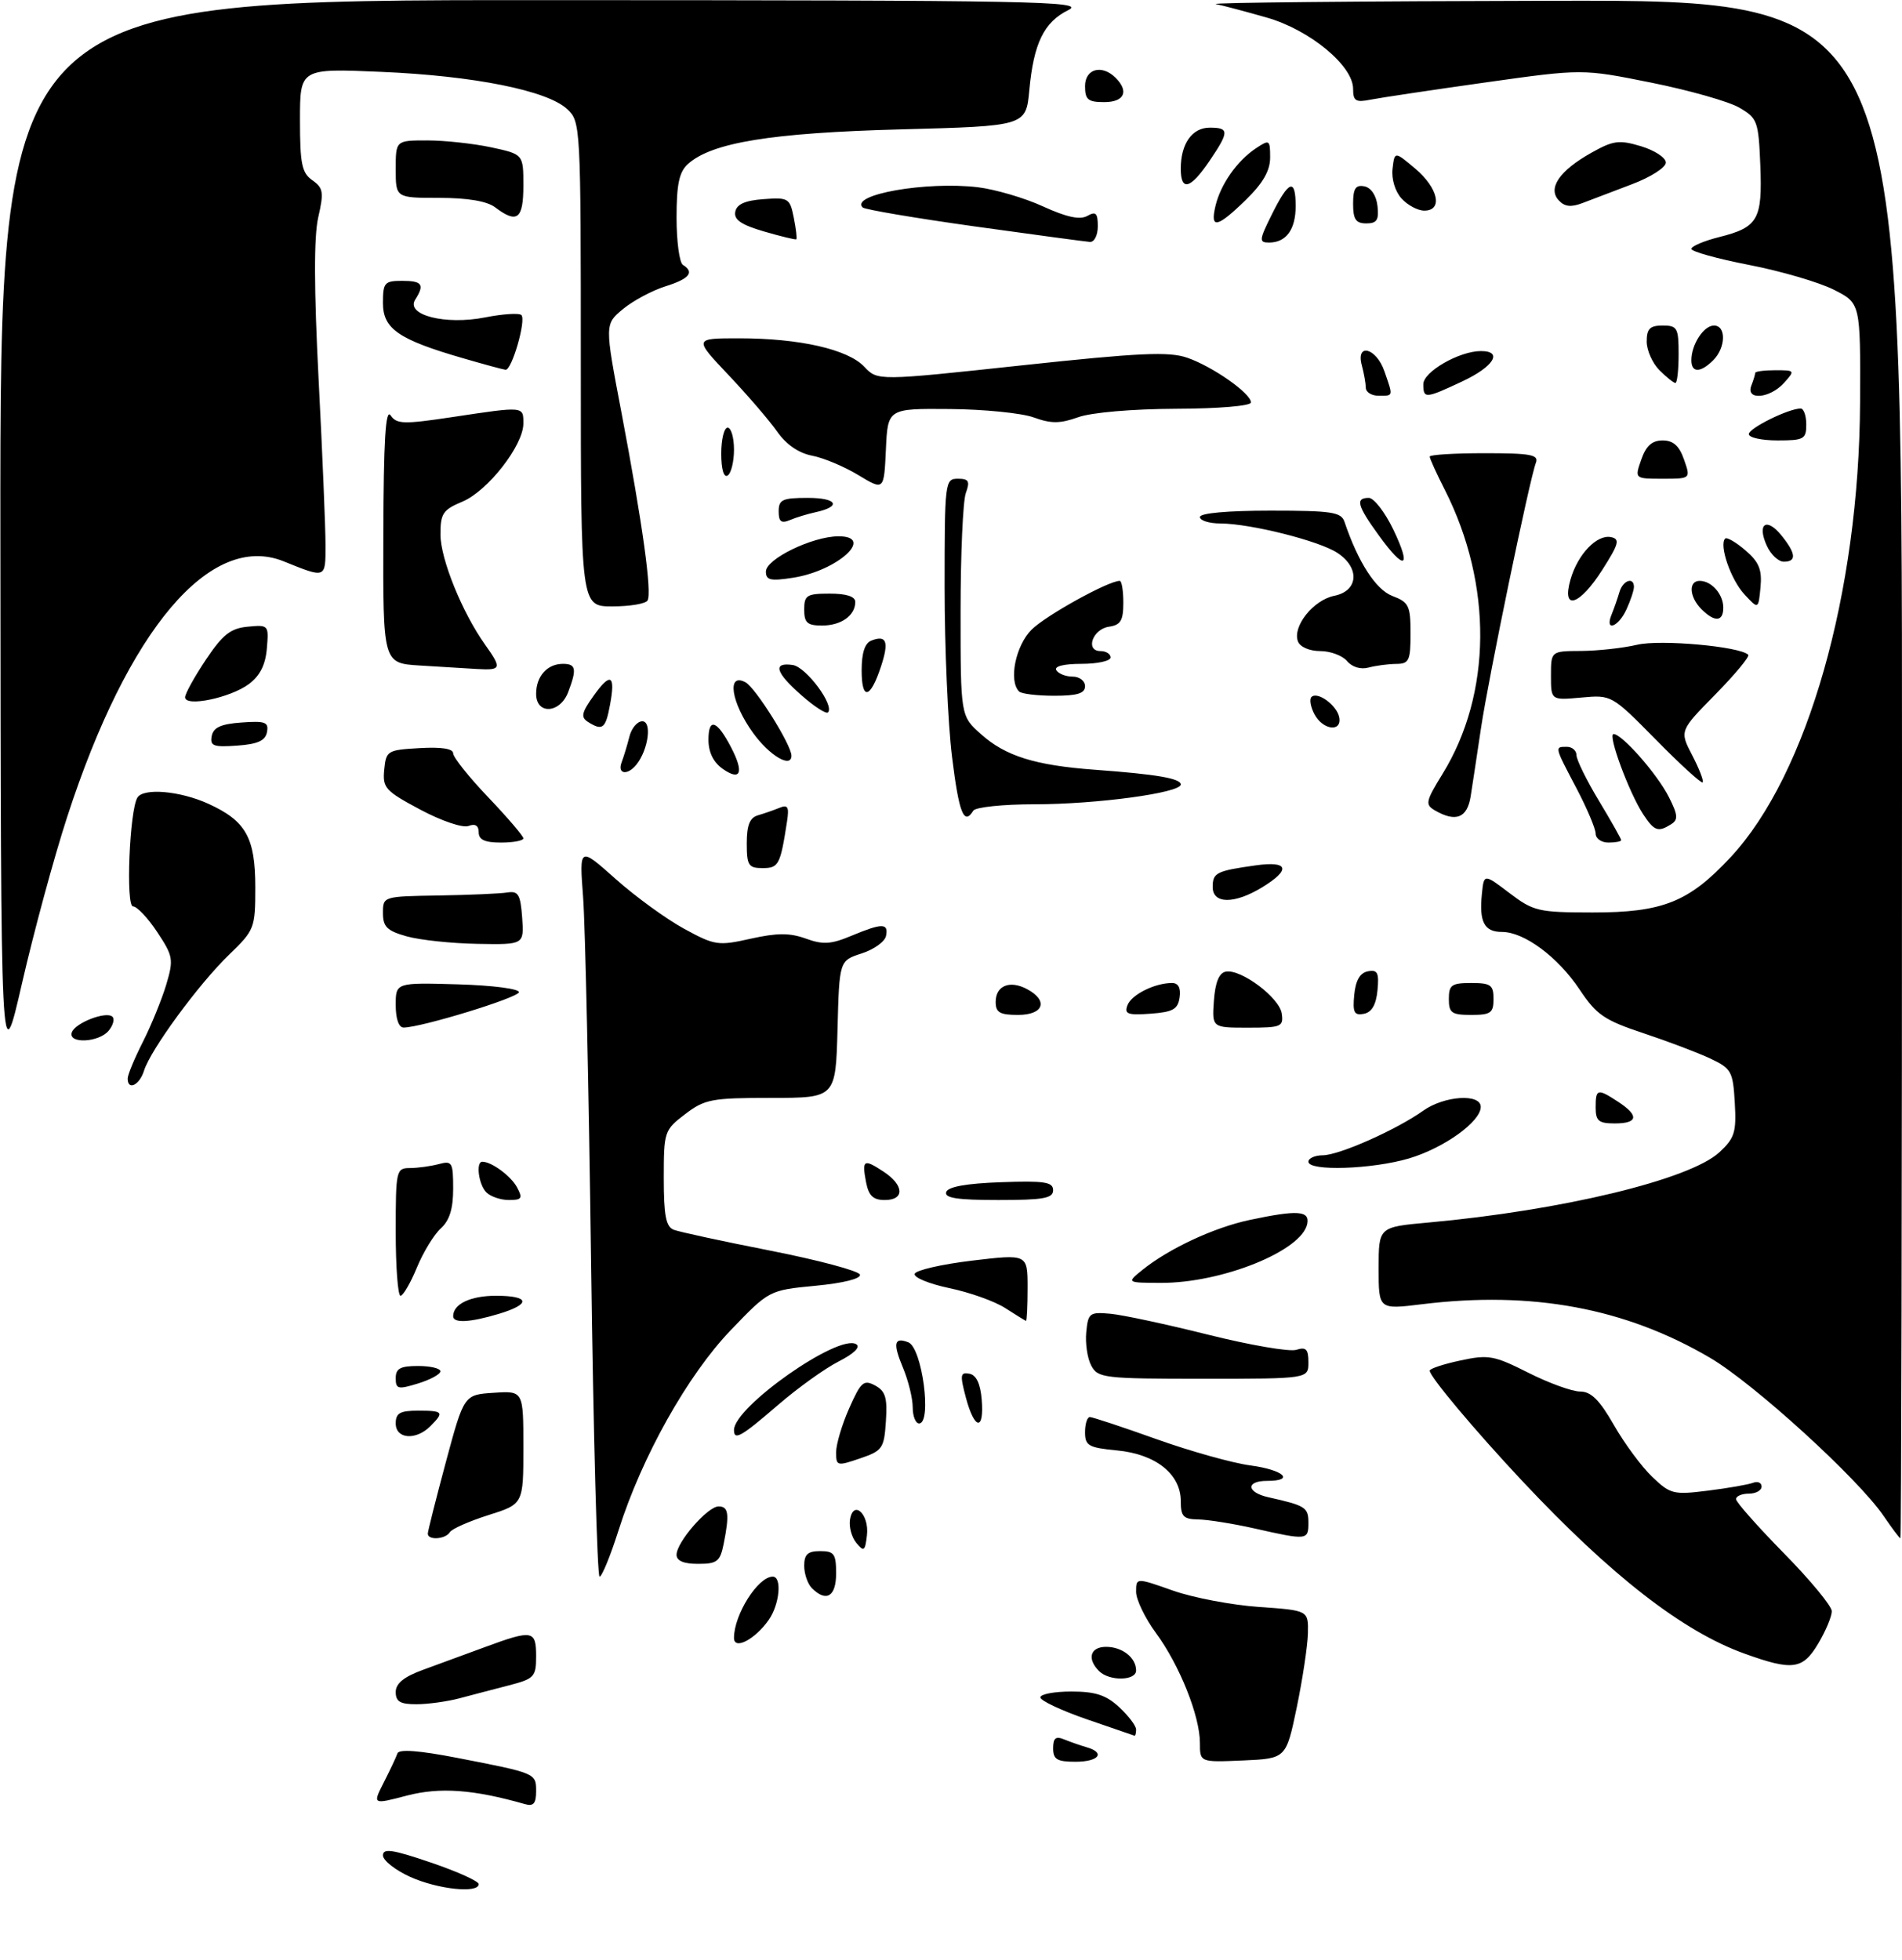 <?xml version="1.0" encoding="UTF-8" standalone="no"?>
<!DOCTYPE svg PUBLIC "-//W3C//DTD SVG 1.1//EN" "http://www.w3.org/Graphics/SVG/1.1/DTD/svg11.dtd" >
<svg xmlns="http://www.w3.org/2000/svg" xmlns:xlink="http://www.w3.org/1999/xlink" version="1.1" viewBox="0 0 298 307">
 <g >
 <path fill="currentColor"
d=" M 64.25 294.03 C 61.91 292.97 60.00 291.45 60.00 290.67 C 60.00 289.52 61.52 289.75 67.50 291.79 C 71.62 293.19 75.00 294.71 75.00 295.17 C 75.00 296.67 68.58 295.99 64.25 294.03 Z  M 60.14 279.22 C 61.12 277.30 62.08 275.26 62.27 274.69 C 62.50 274.00 65.67 274.24 71.56 275.38 C 84.01 277.80 84.00 277.79 84.00 280.63 C 84.00 282.54 83.58 283.02 82.25 282.64 C 74.17 280.33 68.93 279.96 63.76 281.30 C 58.36 282.72 58.36 282.72 60.14 279.22 Z  M 165.00 273.89 C 165.00 272.28 165.41 271.95 166.75 272.51 C 167.71 272.90 169.29 273.45 170.25 273.73 C 173.25 274.59 172.17 276.00 168.50 276.00 C 165.61 276.00 165.00 275.63 165.00 273.89 Z  M 188.00 273.06 C 188.00 268.84 184.81 260.86 181.11 255.83 C 179.40 253.51 178.00 250.60 178.00 249.38 C 178.00 247.15 178.00 247.15 183.75 249.18 C 186.91 250.30 192.99 251.45 197.25 251.75 C 205.00 252.29 205.00 252.29 204.92 255.89 C 204.87 257.88 204.08 263.10 203.17 267.50 C 201.50 275.50 201.50 275.50 194.75 275.80 C 188.00 276.09 188.00 276.09 188.00 273.06 Z  M 170.25 269.34 C 166.26 267.96 163.00 266.42 163.00 265.92 C 163.00 265.41 165.18 265.00 167.85 265.00 C 171.62 265.00 173.30 265.55 175.35 267.45 C 176.81 268.80 178.00 270.38 178.00 270.95 C 178.00 271.53 177.89 271.96 177.75 271.92 C 177.61 271.88 174.24 270.72 170.25 269.34 Z  M 62.00 265.08 C 62.00 263.74 63.27 262.70 66.25 261.61 C 68.59 260.75 72.97 259.14 76.00 258.03 C 83.44 255.29 84.00 255.39 84.00 259.46 C 84.00 262.69 83.72 263.00 79.75 264.03 C 77.41 264.63 73.92 265.55 72.00 266.06 C 70.08 266.57 67.04 266.99 65.25 266.99 C 62.71 267.00 62.00 266.58 62.00 265.08 Z  M 172.20 261.80 C 170.27 259.87 170.81 258.00 173.30 258.00 C 175.84 258.00 178.00 259.70 178.00 261.70 C 178.00 263.33 173.81 263.41 172.20 261.80 Z  M 273.32 259.06 C 263.64 255.58 252.43 246.86 238.48 231.99 C 231.01 224.02 224.00 215.66 224.00 214.73 C 224.00 214.42 226.16 213.70 228.80 213.14 C 233.21 212.19 234.08 212.35 239.44 215.05 C 242.65 216.67 246.31 218.00 247.57 218.00 C 249.28 218.00 250.61 219.32 252.86 223.25 C 254.51 226.14 257.21 229.79 258.87 231.37 C 261.70 234.08 262.19 234.21 267.59 233.53 C 270.74 233.14 273.92 232.58 274.66 232.30 C 275.40 232.02 276.00 232.28 276.00 232.89 C 276.00 233.50 275.10 234.00 274.00 234.00 C 272.90 234.00 272.00 234.39 272.00 234.86 C 272.00 235.33 275.38 239.14 279.50 243.34 C 283.62 247.53 287.00 251.62 287.00 252.42 C 287.00 253.23 286.06 255.49 284.90 257.44 C 282.47 261.56 280.88 261.79 273.32 259.06 Z  M 115.00 256.60 C 115.00 252.95 118.76 247.00 121.07 247.00 C 122.55 247.00 122.15 251.34 120.45 253.77 C 118.29 256.85 115.00 258.56 115.00 256.60 Z  M 127.20 248.80 C 126.54 248.14 126.00 246.56 126.00 245.30 C 126.00 243.51 126.56 243.00 128.50 243.00 C 130.69 243.00 131.00 243.43 131.00 246.50 C 131.00 250.13 129.46 251.06 127.20 248.80 Z  M 92.61 197.75 C 92.25 170.66 91.69 144.93 91.36 140.56 C 90.76 132.63 90.76 132.63 96.44 137.69 C 99.56 140.47 104.39 143.98 107.18 145.50 C 112.00 148.13 112.52 148.20 117.61 147.06 C 121.75 146.14 123.72 146.13 126.25 147.04 C 128.93 148.02 130.21 147.94 133.38 146.61 C 138.23 144.59 139.23 144.59 138.82 146.62 C 138.65 147.51 136.93 148.75 135.00 149.37 C 131.50 150.50 131.50 150.50 131.22 161.25 C 130.93 172.00 130.93 172.00 120.81 172.00 C 111.50 172.00 110.42 172.20 107.34 174.55 C 104.08 177.04 104.00 177.27 104.00 184.58 C 104.00 190.43 104.34 192.19 105.56 192.66 C 106.41 192.99 113.25 194.47 120.74 195.94 C 128.24 197.42 134.53 199.10 134.73 199.68 C 134.94 200.31 132.18 201.01 127.79 201.43 C 120.50 202.13 120.50 202.13 114.50 208.38 C 107.75 215.40 100.56 228.22 96.91 239.75 C 95.64 243.74 94.31 247.00 93.94 247.00 C 93.57 247.00 92.97 224.84 92.61 197.75 Z  M 106.00 243.58 C 106.00 241.60 110.87 236.00 112.59 236.00 C 114.15 236.00 114.31 237.21 113.38 241.88 C 112.82 244.63 112.36 245.00 109.38 245.00 C 107.12 245.00 106.00 244.53 106.00 243.58 Z  M 134.17 241.72 C 133.44 240.84 132.99 239.20 133.17 238.08 C 133.69 234.87 136.22 237.20 135.83 240.53 C 135.54 243.02 135.35 243.15 134.17 241.72 Z  M 67.03 240.25 C 67.04 239.84 68.32 234.78 69.87 229.00 C 72.70 218.50 72.70 218.50 77.35 218.20 C 82.00 217.89 82.00 217.89 82.00 226.76 C 82.00 235.63 82.00 235.63 76.53 237.36 C 73.53 238.31 70.80 239.51 70.48 240.04 C 69.78 241.17 66.99 241.34 67.03 240.25 Z  M 196.50 239.44 C 193.20 238.70 189.26 238.07 187.75 238.04 C 185.41 238.01 185.00 237.58 185.00 235.17 C 185.00 230.93 181.08 227.81 175.03 227.23 C 170.54 226.80 170.00 226.49 170.00 224.37 C 170.00 223.07 170.34 222.00 170.75 222.00 C 171.16 222.00 175.85 223.55 181.16 225.45 C 186.48 227.35 193.11 229.21 195.91 229.58 C 201.13 230.28 202.98 232.00 198.50 232.00 C 195.14 232.00 195.31 233.81 198.75 234.57 C 204.56 235.87 205.00 236.15 205.00 238.57 C 205.00 241.30 204.82 241.32 196.50 239.44 Z  M 295.11 237.48 C 291.13 231.64 274.78 216.74 267.93 212.72 C 254.62 204.91 240.04 202.20 222.75 204.33 C 216.00 205.16 216.00 205.16 216.00 198.70 C 216.00 192.23 216.00 192.23 223.75 191.53 C 244.75 189.63 264.77 184.80 269.40 180.51 C 271.78 178.30 272.07 177.37 271.80 172.75 C 271.52 167.86 271.27 167.40 268.00 165.85 C 266.07 164.94 261.35 163.15 257.50 161.87 C 251.37 159.83 250.13 158.99 247.50 155.04 C 244.08 149.91 238.81 146.00 235.32 146.00 C 232.55 146.00 231.73 144.44 232.18 140.03 C 232.50 136.87 232.50 136.87 236.50 139.91 C 240.27 142.77 241.03 142.94 249.50 142.95 C 260.53 142.96 264.61 141.32 271.17 134.27 C 283.20 121.34 291.30 92.86 291.43 63.00 C 291.50 47.50 291.50 47.50 287.32 45.39 C 285.01 44.22 279.05 42.48 274.07 41.51 C 269.08 40.54 265.00 39.41 265.00 38.99 C 265.00 38.58 266.96 37.74 269.36 37.14 C 275.45 35.61 276.14 34.40 275.80 25.89 C 275.52 18.98 275.35 18.51 272.50 16.86 C 270.85 15.90 264.65 14.14 258.72 12.95 C 247.94 10.78 247.94 10.78 232.72 12.92 C 224.35 14.10 216.26 15.31 214.75 15.61 C 212.41 16.08 212.00 15.83 212.00 13.92 C 212.00 10.28 205.19 4.66 198.43 2.74 C 195.17 1.81 191.60 0.86 190.50 0.64 C 189.40 0.41 213.14 0.18 243.25 0.12 C 298.00 0.00 298.00 0.00 298.00 120.50 C 298.00 186.78 297.89 241.00 297.75 240.99 C 297.61 240.99 296.43 239.41 295.11 237.48 Z  M 131.00 227.51 C 131.00 226.27 131.92 223.17 133.05 220.62 C 134.88 216.49 135.32 216.10 137.10 217.05 C 138.73 217.93 139.05 218.96 138.80 222.66 C 138.52 226.91 138.27 227.28 134.75 228.48 C 131.15 229.71 131.00 229.68 131.00 227.51 Z  M 62.00 223.00 C 62.00 221.38 62.67 221.00 65.50 221.00 C 69.46 221.00 69.63 221.22 67.43 223.43 C 65.16 225.70 62.00 225.45 62.00 223.00 Z  M 115.00 224.03 C 115.00 220.40 131.40 208.89 134.15 210.59 C 134.86 211.03 133.80 212.07 131.40 213.29 C 129.25 214.38 124.96 217.46 121.86 220.14 C 116.11 225.10 115.00 225.73 115.00 224.03 Z  M 143.00 220.47 C 143.00 219.08 142.32 216.31 141.49 214.31 C 139.87 210.44 140.08 209.43 142.31 210.29 C 144.48 211.12 146.06 223.00 144.00 223.00 C 143.45 223.00 143.00 221.86 143.00 220.47 Z  M 151.33 218.95 C 150.39 215.40 150.45 214.94 151.88 215.21 C 152.96 215.41 153.60 216.76 153.81 219.26 C 154.22 224.23 152.69 224.04 151.33 218.95 Z  M 62.00 215.91 C 62.00 214.39 62.72 214.00 65.50 214.00 C 67.42 214.00 69.00 214.37 69.00 214.83 C 69.00 215.29 67.42 216.15 65.50 216.74 C 62.35 217.71 62.00 217.62 62.00 215.91 Z  M 170.98 213.95 C 170.37 212.83 170.02 210.47 170.19 208.70 C 170.48 205.70 170.71 205.52 174.00 205.82 C 175.93 206.00 182.83 207.48 189.34 209.11 C 195.86 210.74 202.04 211.80 203.09 211.47 C 204.63 210.98 205.00 211.36 205.00 213.43 C 205.00 216.00 205.00 216.00 188.54 216.00 C 172.97 216.00 172.01 215.89 170.98 213.95 Z  M 71.00 206.20 C 71.00 204.29 73.71 203.00 77.70 203.00 C 83.04 203.00 83.24 204.31 78.13 205.84 C 73.62 207.19 71.00 207.33 71.00 206.20 Z  M 157.50 204.93 C 155.85 203.86 151.91 202.46 148.73 201.80 C 145.56 201.13 143.12 200.13 143.31 199.56 C 143.50 198.99 147.56 198.06 152.33 197.49 C 161.00 196.46 161.00 196.46 161.00 201.73 C 161.00 204.63 160.89 206.97 160.75 206.93 C 160.61 206.89 159.15 205.99 157.50 204.93 Z  M 62.00 193.00 C 62.00 183.30 62.07 183.00 64.25 182.99 C 65.49 182.98 67.51 182.70 68.75 182.37 C 70.84 181.81 71.00 182.09 71.00 186.23 C 71.00 189.38 70.43 191.21 69.06 192.45 C 67.99 193.42 66.30 196.19 65.31 198.60 C 64.31 201.02 63.16 202.99 62.75 203.00 C 62.34 203.00 62.00 198.50 62.00 193.00 Z  M 179.00 198.94 C 183.17 195.59 190.20 192.31 195.80 191.12 C 203.30 189.53 205.21 189.66 204.82 191.71 C 204.00 195.96 191.45 201.02 181.85 200.98 C 176.50 200.96 176.50 200.96 179.00 198.94 Z  M 76.20 186.80 C 74.99 185.59 74.52 182.00 75.57 182.00 C 77.02 182.00 80.06 184.24 81.01 186.02 C 81.93 187.73 81.75 188.00 79.74 188.00 C 78.45 188.00 76.86 187.46 76.20 186.80 Z  M 135.70 185.25 C 135.02 181.68 135.31 181.50 138.41 183.54 C 141.67 185.67 141.78 188.00 138.62 188.00 C 136.81 188.00 136.11 187.33 135.70 185.25 Z  M 148.25 186.75 C 148.52 185.92 151.40 185.40 156.83 185.21 C 163.65 184.97 165.00 185.17 165.00 186.46 C 165.00 187.73 163.48 188.00 156.42 188.00 C 150.00 188.00 147.94 187.69 148.25 186.75 Z  M 205.00 182.00 C 205.00 181.45 206.01 181.00 207.25 180.99 C 209.81 180.98 218.80 176.99 222.99 174.00 C 226.29 171.66 232.00 171.28 232.00 173.41 C 232.00 175.72 226.26 179.84 220.77 181.48 C 214.99 183.19 205.00 183.52 205.00 182.00 Z  M 250.00 173.50 C 250.00 170.56 250.28 170.48 253.54 172.62 C 256.84 174.78 256.64 176.00 253.00 176.00 C 250.47 176.00 250.00 175.61 250.00 173.50 Z  M 20.00 168.97 C 20.00 168.40 21.07 165.81 22.39 163.22 C 23.70 160.62 25.34 156.60 26.04 154.28 C 27.22 150.31 27.14 149.81 24.64 146.03 C 23.17 143.81 21.46 142.00 20.84 142.00 C 19.68 142.00 20.29 126.96 21.53 124.95 C 22.48 123.41 28.19 123.90 32.62 125.91 C 38.53 128.60 40.00 131.21 40.00 139.02 C 40.00 145.40 39.88 145.71 35.91 149.55 C 31.14 154.14 23.56 164.49 22.56 167.75 C 21.86 170.01 20.00 170.90 20.00 168.97 Z  M 0.06 84.25 C 0.00 0.00 0.00 0.00 85.25 0.02 C 162.65 0.04 170.21 0.19 167.38 1.58 C 163.56 3.47 161.95 6.78 161.27 14.13 C 160.74 19.75 160.74 19.75 141.12 20.27 C 120.84 20.81 111.51 22.33 107.78 25.70 C 106.41 26.94 106.00 28.86 106.00 34.10 C 106.00 37.83 106.45 41.16 107.00 41.50 C 108.86 42.65 108.02 43.68 104.25 44.86 C 102.19 45.51 99.20 47.10 97.62 48.41 C 94.73 50.79 94.73 50.79 97.37 64.64 C 100.68 82.10 102.18 92.90 101.45 94.08 C 101.14 94.59 98.66 95.00 95.94 95.00 C 91.00 95.00 91.00 95.00 91.00 57.04 C 91.00 19.56 90.97 19.05 88.86 17.09 C 85.74 14.18 74.27 11.88 59.75 11.26 C 47.00 10.71 47.00 10.71 47.00 18.80 C 47.00 25.67 47.29 27.09 48.94 28.24 C 50.65 29.45 50.76 30.11 49.86 34.05 C 49.17 37.08 49.19 45.18 49.92 59.50 C 50.52 71.05 51.00 82.69 51.00 85.37 C 51.00 90.67 51.11 90.63 44.44 87.94 C 32.98 83.32 20.07 98.56 10.52 128.00 C 8.46 134.32 5.29 146.03 3.46 154.00 C 0.13 168.50 0.13 168.50 0.06 84.25 Z  M 11.25 161.75 C 11.74 160.25 16.68 158.35 17.62 159.29 C 17.99 159.65 17.72 160.64 17.02 161.48 C 15.48 163.33 10.65 163.56 11.25 161.75 Z  M 62.00 157.46 C 62.00 153.93 62.00 153.93 71.75 154.21 C 77.23 154.37 81.41 154.92 81.30 155.45 C 81.12 156.33 66.06 160.95 63.25 160.98 C 62.48 160.99 62.00 159.63 62.00 157.46 Z  M 190.19 156.76 C 190.40 153.89 191.00 152.42 192.05 152.22 C 194.42 151.77 200.46 156.29 200.82 158.78 C 201.12 160.85 200.75 161.00 195.51 161.00 C 189.89 161.00 189.89 161.00 190.19 156.76 Z  M 156.00 156.97 C 156.00 154.41 158.21 153.51 160.92 154.96 C 164.30 156.77 163.52 159.00 159.50 159.00 C 156.65 159.00 156.00 158.62 156.00 156.97 Z  M 176.65 157.48 C 177.29 155.81 180.93 154.00 183.63 154.00 C 184.62 154.00 185.03 154.77 184.82 156.25 C 184.55 158.12 183.78 158.55 180.26 158.81 C 176.68 159.07 176.12 158.86 176.65 157.48 Z  M 212.18 155.84 C 212.40 153.58 213.08 152.41 214.32 152.17 C 215.83 151.88 216.09 152.39 215.82 155.16 C 215.60 157.42 214.92 158.59 213.68 158.83 C 212.17 159.12 211.91 158.61 212.18 155.84 Z  M 227.00 156.50 C 227.00 154.31 227.43 154.00 230.50 154.00 C 233.57 154.00 234.00 154.31 234.00 156.50 C 234.00 158.69 233.57 159.00 230.50 159.00 C 227.43 159.00 227.00 158.69 227.00 156.50 Z  M 63.75 146.70 C 60.64 145.83 60.00 145.20 60.00 143.04 C 60.00 140.43 60.02 140.43 68.75 140.29 C 73.56 140.21 78.40 140.00 79.50 139.82 C 81.20 139.55 81.55 140.14 81.81 143.75 C 82.11 148.00 82.11 148.00 74.81 147.87 C 70.79 147.80 65.81 147.27 63.75 146.70 Z  M 190.00 138.97 C 190.00 136.72 190.57 136.44 196.75 135.57 C 201.90 134.85 202.30 136.23 197.75 139.01 C 193.41 141.66 190.00 141.64 190.00 138.97 Z  M 117.00 132.12 C 117.00 129.28 117.47 128.10 118.75 127.73 C 119.71 127.45 121.23 126.92 122.12 126.56 C 123.44 126.01 123.66 126.41 123.31 128.69 C 122.26 135.51 122.00 136.00 119.48 136.00 C 117.27 136.00 117.00 135.58 117.00 132.12 Z  M 75.00 130.39 C 75.00 129.33 74.46 128.99 73.40 129.40 C 72.51 129.74 69.19 128.62 65.85 126.84 C 60.36 123.91 59.92 123.43 60.20 120.58 C 60.49 117.61 60.69 117.49 65.75 117.20 C 69.16 117.00 71.00 117.29 71.00 118.02 C 71.00 118.64 73.47 121.74 76.50 124.91 C 79.53 128.09 82.00 130.98 82.00 131.34 C 82.00 131.70 80.42 132.00 78.50 132.00 C 75.95 132.00 75.00 131.56 75.00 130.39 Z  M 250.00 130.60 C 250.00 129.83 248.65 126.64 247.00 123.50 C 243.52 116.88 243.54 117.00 245.50 117.00 C 246.32 117.00 247.00 117.59 247.00 118.31 C 247.00 119.03 248.57 122.23 250.50 125.43 C 252.43 128.63 254.00 131.41 254.00 131.62 C 254.00 131.83 253.10 132.00 252.00 132.00 C 250.90 132.00 250.00 131.37 250.00 130.60 Z  M 257.45 127.57 C 255.23 124.18 251.84 115.00 252.81 115.00 C 254.15 115.00 259.67 121.29 261.48 124.88 C 262.89 127.67 262.95 128.42 261.84 129.12 C 259.79 130.42 259.18 130.20 257.45 127.57 Z  M 149.16 118.56 C 148.52 113.37 148.00 101.44 148.00 92.06 C 148.00 75.48 148.06 75.00 150.07 75.00 C 151.79 75.00 152.00 75.38 151.32 77.25 C 150.87 78.49 150.50 86.85 150.50 95.83 C 150.50 112.17 150.50 112.17 153.70 115.02 C 157.54 118.45 162.16 119.90 171.50 120.59 C 181.21 121.30 185.00 121.95 185.00 122.90 C 185.00 124.21 171.81 126.00 162.12 126.00 C 157.17 126.00 152.84 126.45 152.50 127.00 C 151.03 129.38 150.25 127.42 149.16 118.56 Z  M 224.80 126.95 C 223.26 126.05 223.37 125.53 226.02 121.23 C 233.75 108.68 233.89 91.61 226.39 76.78 C 225.07 74.19 224.00 71.83 224.00 71.53 C 224.00 71.24 227.87 71.00 232.61 71.00 C 239.84 71.00 241.12 71.24 240.64 72.50 C 239.65 75.07 233.23 106.12 232.05 114.00 C 231.44 118.12 230.70 122.96 230.42 124.75 C 229.88 128.16 228.09 128.86 224.80 126.95 Z  M 259.45 115.89 C 252.51 108.85 252.49 108.85 247.75 109.28 C 243.00 109.71 243.00 109.71 243.00 105.85 C 243.00 102.00 243.00 102.00 247.75 101.98 C 250.36 101.96 254.30 101.53 256.50 101.01 C 260.16 100.15 272.60 101.27 273.91 102.58 C 274.17 102.84 271.86 105.63 268.77 108.78 C 263.14 114.50 263.14 114.50 265.14 118.34 C 266.24 120.46 266.97 122.36 266.77 122.57 C 266.56 122.77 263.26 119.77 259.45 115.89 Z  M 113.24 120.46 C 111.77 119.42 111.00 117.86 111.00 115.88 C 111.00 112.36 112.34 112.83 114.57 117.13 C 116.60 121.05 116.05 122.42 113.24 120.46 Z  M 97.40 119.41 C 97.73 118.53 98.28 116.73 98.61 115.41 C 98.94 114.08 99.85 113.00 100.63 113.00 C 102.17 113.00 101.59 117.40 99.74 119.75 C 98.33 121.54 96.67 121.30 97.40 119.41 Z  M 118.01 114.85 C 114.54 110.07 113.82 105.30 116.80 106.89 C 118.38 107.74 124.00 116.71 124.00 118.39 C 124.00 120.41 120.57 118.39 118.01 114.85 Z  M 33.17 115.31 C 33.43 113.96 34.61 113.42 37.84 113.19 C 41.57 112.92 42.12 113.13 41.83 114.69 C 41.57 116.04 40.39 116.58 37.16 116.81 C 33.43 117.08 32.88 116.87 33.17 115.31 Z  M 92.11 113.09 C 90.97 112.36 91.12 111.64 92.97 109.05 C 95.67 105.25 96.47 105.68 95.57 110.45 C 94.88 114.17 94.40 114.54 92.11 113.09 Z  M 205.95 111.91 C 205.34 110.77 205.12 109.55 205.47 109.20 C 206.40 108.26 209.45 110.47 209.82 112.36 C 210.29 114.74 207.28 114.40 205.95 111.91 Z  M 125.61 108.96 C 121.49 105.35 121.01 103.72 124.20 104.18 C 126.31 104.49 130.80 110.53 129.72 111.61 C 129.44 111.89 127.59 110.70 125.61 108.96 Z  M 84.00 108.70 C 84.00 105.94 85.74 104.00 88.20 104.00 C 90.25 104.00 90.40 104.81 89.02 108.43 C 87.74 111.80 84.00 112.00 84.00 108.70 Z  M 29.00 109.24 C 29.00 108.68 30.46 106.04 32.25 103.36 C 34.90 99.40 36.12 98.44 38.81 98.18 C 42.08 97.87 42.12 97.92 41.81 101.58 C 41.60 104.16 40.73 105.87 38.98 107.18 C 36.07 109.33 29.00 110.80 29.00 109.24 Z  M 135.00 105.03 C 135.00 102.26 135.50 100.75 136.54 100.35 C 138.91 99.44 139.31 100.53 138.03 104.42 C 136.35 109.51 135.00 109.78 135.00 105.03 Z  M 159.67 108.33 C 158.00 106.67 159.11 101.16 161.62 98.65 C 163.84 96.43 173.65 91.00 175.44 91.00 C 175.75 91.00 176.00 92.54 176.00 94.43 C 176.00 97.22 175.58 97.92 173.76 98.18 C 171.18 98.55 169.98 102.00 172.43 102.00 C 173.29 102.00 174.00 102.45 174.00 103.00 C 174.00 103.55 171.95 104.00 169.44 104.00 C 166.66 104.00 165.12 104.39 165.50 105.00 C 165.84 105.55 166.99 106.00 168.06 106.00 C 169.13 106.00 170.00 106.67 170.00 107.50 C 170.00 108.63 168.80 109.00 165.17 109.00 C 162.51 109.00 160.03 108.70 159.67 108.33 Z  M 65.75 104.26 C 60.00 103.90 60.00 103.90 60.06 83.70 C 60.10 69.01 60.41 63.93 61.19 65.07 C 62.14 66.46 63.23 66.49 70.88 65.34 C 82.17 63.64 82.00 63.63 82.00 66.35 C 82.00 69.78 76.42 76.93 72.44 78.59 C 69.39 79.87 69.00 80.45 69.01 83.76 C 69.02 87.59 72.42 95.97 76.00 100.99 C 78.66 104.73 78.56 105.03 74.75 104.81 C 72.96 104.71 68.91 104.46 65.75 104.26 Z  M 211.06 103.57 C 210.34 102.71 208.45 102.00 206.85 102.00 C 205.18 102.00 203.69 101.36 203.36 100.49 C 202.46 98.15 205.77 94.00 209.05 93.34 C 212.84 92.58 213.10 88.95 209.53 86.61 C 206.65 84.72 195.96 82.04 191.25 82.01 C 189.46 82.01 188.00 81.55 188.00 81.00 C 188.00 80.39 192.34 80.00 199.03 80.00 C 208.65 80.00 210.14 80.22 210.65 81.75 C 212.78 88.07 215.57 92.39 218.16 93.37 C 220.73 94.34 221.00 94.89 221.00 99.22 C 221.00 103.51 220.77 104.00 218.75 104.01 C 217.51 104.02 215.57 104.28 214.43 104.58 C 213.19 104.92 211.84 104.51 211.06 103.57 Z  M 126.00 95.50 C 126.00 93.25 126.40 93.00 130.00 93.00 C 132.62 93.00 134.00 93.45 134.00 94.30 C 134.00 96.43 131.79 98.00 128.80 98.00 C 126.48 98.00 126.00 97.57 126.00 95.50 Z  M 252.51 96.25 C 252.90 95.29 253.45 93.71 253.73 92.75 C 254.26 90.92 256.00 90.31 256.00 91.95 C 256.00 92.48 255.48 94.05 254.84 95.45 C 253.55 98.28 251.36 99.03 252.51 96.25 Z  M 266.57 95.43 C 264.67 93.52 264.51 91.00 266.30 91.00 C 268.16 91.00 270.00 93.09 270.00 95.20 C 270.00 97.42 268.65 97.51 266.57 95.43 Z  M 273.30 93.10 C 271.18 90.82 269.30 85.37 270.29 84.38 C 270.55 84.11 271.98 84.94 273.47 86.22 C 275.61 88.06 276.09 89.24 275.83 92.01 C 275.50 95.48 275.50 95.48 273.30 93.10 Z  M 246.06 90.79 C 247.20 86.82 250.20 83.69 252.42 84.15 C 253.84 84.45 253.64 85.20 251.06 89.25 C 247.46 94.91 244.63 95.78 246.06 90.79 Z  M 120.00 89.54 C 120.00 87.58 127.25 84.05 131.33 84.02 C 137.20 83.98 131.26 89.42 124.25 90.51 C 120.71 91.06 120.00 90.90 120.00 89.54 Z  M 216.01 83.85 C 212.64 79.21 212.32 78.00 214.46 78.00 C 215.26 78.00 217.00 80.25 218.32 83.00 C 221.22 89.08 220.09 89.49 216.01 83.85 Z  M 276.82 85.50 C 275.25 82.06 276.75 80.98 279.09 83.86 C 281.40 86.71 281.52 88.00 279.48 88.00 C 278.64 88.00 277.44 86.87 276.82 85.50 Z  M 122.00 80.11 C 122.00 78.27 122.59 78.00 126.56 78.00 C 131.18 78.00 131.91 79.35 127.76 80.25 C 126.52 80.52 124.71 81.07 123.75 81.48 C 122.40 82.04 122.00 81.73 122.00 80.11 Z  M 134.50 74.44 C 132.30 73.10 129.03 71.73 127.24 71.39 C 125.15 70.99 123.19 69.65 121.78 67.64 C 120.57 65.91 117.13 61.91 114.14 58.75 C 108.70 53.00 108.70 53.00 115.80 53.00 C 125.26 53.00 132.83 54.72 135.41 57.45 C 137.50 59.67 137.50 59.67 160.00 57.25 C 178.52 55.26 183.12 55.05 186.00 56.04 C 189.98 57.41 196.00 61.63 196.00 63.05 C 196.00 63.59 190.97 64.02 184.25 64.04 C 177.38 64.07 171.02 64.62 168.94 65.36 C 166.08 66.38 164.69 66.39 161.94 65.39 C 160.05 64.71 154.13 64.12 148.80 64.08 C 139.09 64.00 139.09 64.00 138.80 70.43 C 138.50 76.86 138.50 76.86 134.50 74.44 Z  M 113.00 71.06 C 113.00 68.83 113.45 67.00 114.00 67.00 C 114.55 67.00 115.00 68.55 115.00 70.44 C 115.00 72.33 114.55 74.16 114.00 74.50 C 113.40 74.87 113.00 73.51 113.00 71.06 Z  M 257.15 72.00 C 257.90 69.84 258.84 69.00 260.50 69.00 C 262.16 69.00 263.10 69.84 263.85 72.00 C 264.90 75.00 264.90 75.00 260.50 75.00 C 256.10 75.00 256.10 75.00 257.15 72.00 Z  M 274.00 68.01 C 274.00 67.08 280.24 64.00 282.12 64.00 C 282.60 64.00 283.00 65.12 283.00 66.50 C 283.00 68.80 282.63 69.00 278.50 69.00 C 276.02 69.00 274.00 68.56 274.00 68.01 Z  M 213.99 60.75 C 213.98 60.06 213.70 58.49 213.37 57.25 C 212.40 53.65 215.62 54.47 216.90 58.15 C 218.30 62.17 218.34 62.00 216.00 62.00 C 214.90 62.00 213.99 61.44 213.99 60.75 Z  M 223.00 60.19 C 223.00 58.24 228.64 55.00 232.03 55.00 C 235.54 55.00 234.04 57.44 229.11 59.75 C 223.31 62.47 223.00 62.49 223.00 60.19 Z  M 274.39 60.42 C 274.73 59.55 275.00 58.65 275.00 58.42 C 275.00 58.19 276.42 58.00 278.15 58.00 C 281.25 58.00 281.27 58.04 279.50 60.00 C 277.28 62.45 273.49 62.76 274.39 60.42 Z  M 260.00 58.00 C 258.90 56.90 258.00 54.88 258.00 53.50 C 258.00 51.50 258.50 51.00 260.50 51.00 C 262.80 51.00 263.00 51.37 263.00 55.50 C 263.00 57.98 262.77 60.00 262.50 60.00 C 262.23 60.00 261.10 59.10 260.00 58.00 Z  M 72.50 56.11 C 62.43 53.19 60.00 51.51 60.00 47.47 C 60.00 44.28 60.24 44.00 63.00 44.00 C 66.16 44.00 66.56 44.57 65.05 46.95 C 63.53 49.36 69.79 50.95 75.98 49.73 C 78.77 49.18 81.34 49.01 81.69 49.36 C 82.47 50.14 80.19 58.03 79.21 57.93 C 78.82 57.89 75.80 57.07 72.50 56.11 Z  M 265.00 56.43 C 265.00 53.97 266.93 51.00 268.54 51.00 C 270.48 51.00 270.41 54.45 268.43 56.43 C 266.42 58.43 265.00 58.44 265.00 56.43 Z  M 119.69 36.26 C 116.13 35.22 114.96 34.41 115.20 33.18 C 115.42 32.00 116.73 31.41 119.62 31.20 C 123.53 30.91 123.76 31.05 124.37 34.11 C 124.72 35.87 124.90 37.40 124.76 37.49 C 124.62 37.58 122.34 37.03 119.69 36.26 Z  M 152.63 35.46 C 143.36 34.16 135.50 32.83 135.16 32.50 C 133.15 30.48 145.12 28.38 153.18 29.33 C 155.91 29.66 160.53 31.01 163.42 32.34 C 167.12 34.03 169.19 34.47 170.35 33.83 C 171.69 33.07 172.00 33.37 172.00 35.45 C 172.00 36.87 171.45 37.96 170.75 37.90 C 170.06 37.85 161.91 36.75 152.63 35.46 Z  M 199.29 33.55 C 201.94 28.22 203.00 27.86 203.00 32.30 C 203.00 35.96 201.51 38.00 198.84 38.00 C 197.23 38.00 197.26 37.63 199.29 33.55 Z  M 190.44 32.25 C 191.24 28.87 193.83 25.19 196.78 23.23 C 198.90 21.82 199.00 21.89 199.00 24.68 C 199.00 26.74 197.89 28.68 195.21 31.30 C 190.68 35.71 189.56 35.94 190.44 32.25 Z  M 212.00 31.93 C 212.00 29.54 212.39 28.93 213.75 29.19 C 214.81 29.39 215.63 30.61 215.82 32.26 C 216.07 34.46 215.73 35.00 214.07 35.00 C 212.43 35.00 212.00 34.37 212.00 31.93 Z  M 77.56 32.47 C 76.29 31.51 73.25 31.00 68.81 31.00 C 62.00 31.00 62.00 31.00 62.00 26.50 C 62.00 22.00 62.00 22.00 66.95 22.00 C 69.67 22.00 74.17 22.49 76.95 23.08 C 82.00 24.17 82.00 24.17 82.00 29.08 C 82.00 34.35 81.02 35.09 77.56 32.47 Z  M 219.58 31.09 C 218.58 29.98 217.99 28.03 218.18 26.43 C 218.50 23.69 218.50 23.69 221.75 26.43 C 225.35 29.48 226.11 33.00 223.15 33.00 C 222.14 33.00 220.53 32.14 219.58 31.09 Z  M 244.23 31.40 C 242.45 29.50 244.32 26.75 249.30 23.95 C 252.77 22.00 253.67 21.88 257.11 22.91 C 259.25 23.56 261.00 24.70 261.00 25.47 C 261.00 26.23 258.64 27.75 255.75 28.84 C 252.86 29.93 249.37 31.26 248.00 31.79 C 246.16 32.50 245.16 32.40 244.23 31.40 Z  M 185.00 26.43 C 185.00 22.52 186.77 20.00 189.54 20.00 C 192.62 20.00 192.61 20.63 189.46 25.27 C 186.50 29.63 185.00 30.02 185.00 26.43 Z  M 170.00 13.50 C 170.00 10.76 172.65 10.05 174.80 12.20 C 176.93 14.33 176.15 16.00 173.00 16.00 C 170.47 16.00 170.00 15.61 170.00 13.50 Z "/>
</g>
</svg>